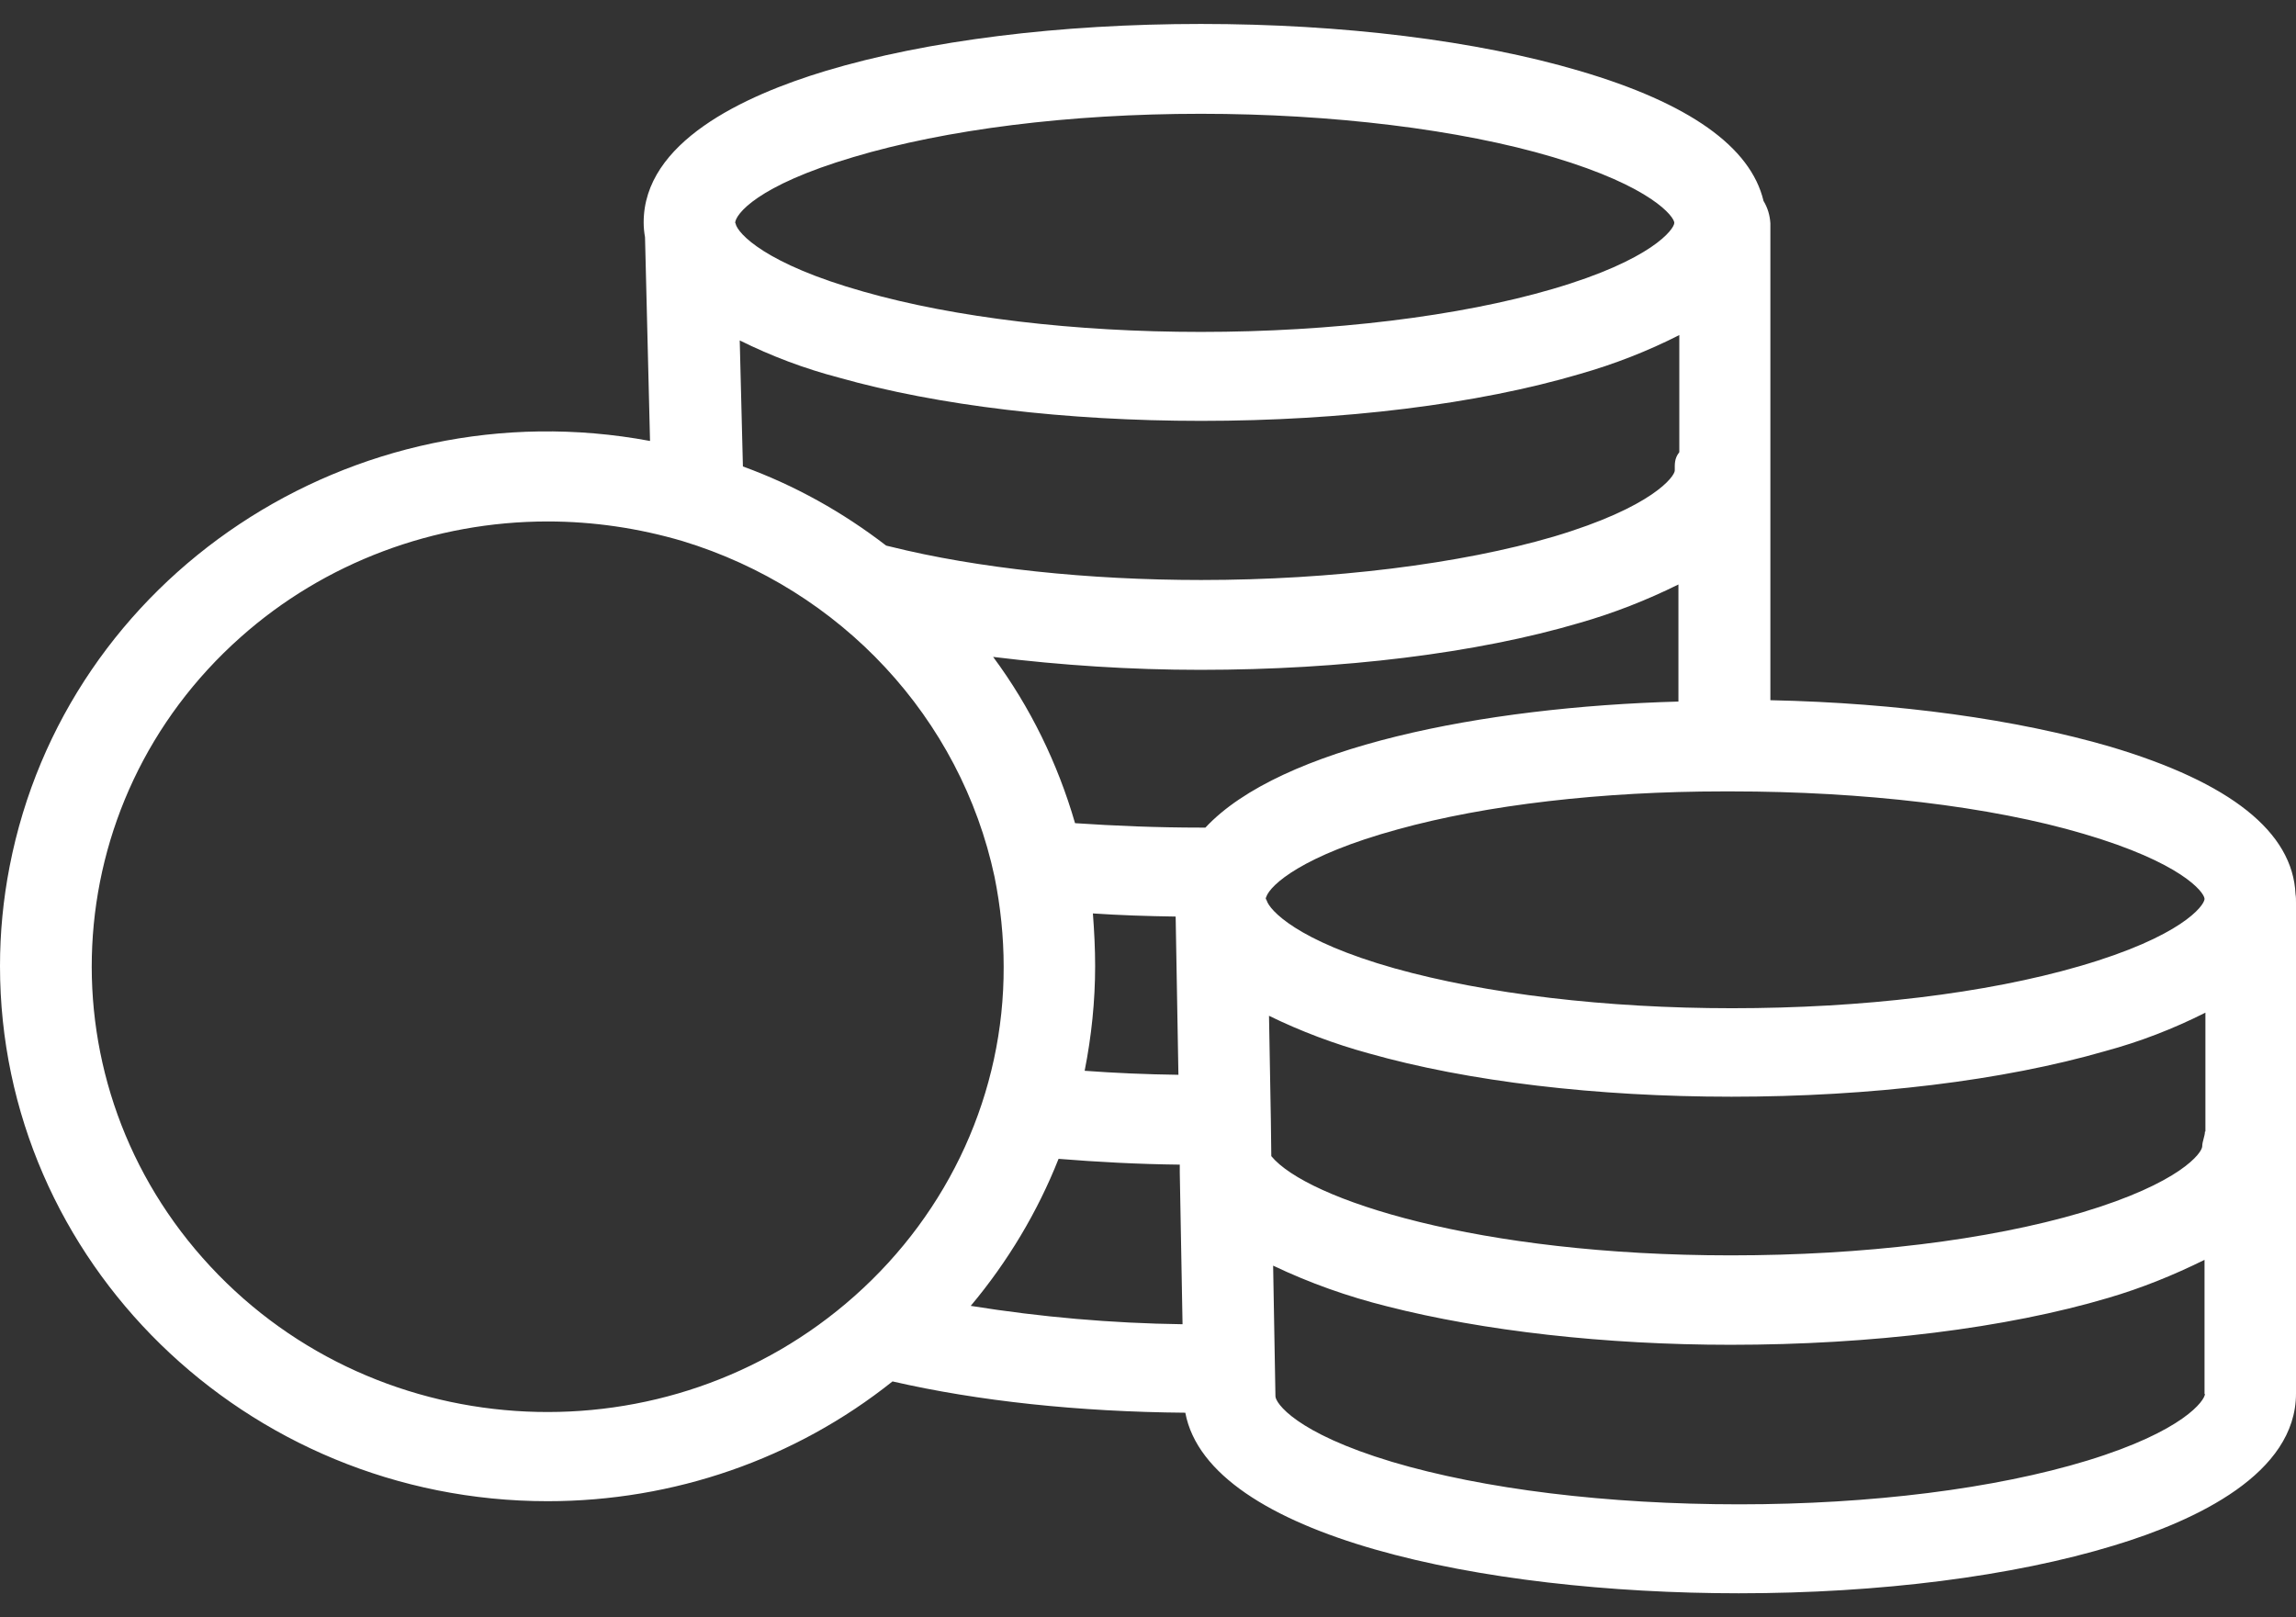 <svg width="44" height="31" viewBox="0 0 44 31" fill="none" xmlns="http://www.w3.org/2000/svg">
<rect x="0" y="0" width="44" height="31" fill="#333333" stroke="none"/>
<path d="M43.991 17.14C43.939 15.949 42.746 14.998 40.441 14.312C38.652 13.79 36.382 13.473 33.927 13.421V4.28C33.918 4.126 33.874 3.98 33.796 3.852C33.55 2.815 32.367 1.975 30.271 1.359C28.299 0.776 25.721 0.459 23.013 0.459C20.312 0.459 17.761 0.776 15.824 1.359C14.237 1.838 12.335 2.729 12.335 4.263C12.335 4.357 12.344 4.451 12.361 4.546L12.457 8.452C6.759 7.39 1.262 11.048 0.184 16.609C0.061 17.243 0 17.877 0 18.519C0 24.174 4.708 28.774 10.494 28.774C12.905 28.774 15.236 27.969 17.104 26.478C18.743 26.855 20.672 27.061 22.715 27.078C23.162 29.451 28.422 30.539 33.322 30.539C36.022 30.539 38.573 30.214 40.511 29.623C42.098 29.143 44 28.243 44 26.71V17.303C44 17.251 44 17.191 43.991 17.14ZM32.095 9.018C32.095 9.129 31.674 9.72 29.772 10.286C27.992 10.809 25.529 11.117 23.021 11.117C20.856 11.117 18.734 10.894 17.051 10.474C17.025 10.466 17.007 10.466 16.981 10.457C16.148 9.815 15.228 9.301 14.237 8.941L14.176 6.525C14.781 6.825 15.412 7.064 16.069 7.236C17.972 7.776 20.435 8.067 23.021 8.067C25.721 8.067 28.308 7.75 30.28 7.167C30.938 6.979 31.578 6.73 32.182 6.422V8.667C32.086 8.787 32.095 8.898 32.095 9.018ZM16.35 3.012C18.121 2.481 20.488 2.181 23.013 2.181C25.52 2.181 27.983 2.481 29.763 3.012C31.665 3.578 32.086 4.16 32.086 4.271C32.086 4.391 31.657 4.983 29.754 5.539C27.974 6.062 25.52 6.362 23.013 6.362C20.593 6.362 18.296 6.088 16.552 5.591C14.667 5.06 14.141 4.477 14.097 4.289C14.097 4.271 14.088 4.271 14.088 4.271C14.097 4.109 14.5 3.56 16.35 3.012ZM16.376 24.842C12.808 28.012 7.276 27.763 4.033 24.276C0.789 20.79 1.043 15.383 4.611 12.213C6.216 10.783 8.32 9.995 10.494 9.995C11.37 9.995 12.238 10.123 13.08 10.371C16.122 11.297 18.41 13.764 19.059 16.806C19.173 17.371 19.234 17.954 19.234 18.528C19.243 20.935 18.2 23.223 16.376 24.842ZM18.603 25.03C19.313 24.182 19.883 23.231 20.286 22.212C21.031 22.272 21.803 22.314 22.609 22.323V22.477L22.662 25.382C21.303 25.364 19.944 25.245 18.603 25.03ZM20.944 17.508C21.452 17.543 21.987 17.56 22.53 17.568L22.583 20.601C21.969 20.593 21.364 20.567 20.786 20.524C20.917 19.864 20.987 19.187 20.987 18.519C20.987 18.185 20.97 17.851 20.944 17.508ZM23.1 15.863C23.074 15.863 23.039 15.863 23.013 15.863C22.171 15.863 21.356 15.829 20.602 15.778C20.269 14.63 19.743 13.55 19.032 12.591C20.348 12.753 21.671 12.839 23.004 12.839C25.713 12.839 28.299 12.522 30.271 11.939C30.929 11.751 31.56 11.502 32.165 11.203V13.447C28.404 13.55 24.538 14.321 23.1 15.863ZM24.257 17.226C24.257 17.217 24.257 17.208 24.266 17.191C24.345 16.96 24.968 16.394 26.782 15.898C28.483 15.426 30.701 15.169 33.033 15.169H33.182C35.689 15.169 38.144 15.452 39.932 15.983C41.8 16.532 42.238 17.097 42.247 17.226V17.234C42.238 17.363 41.8 17.954 39.853 18.519C38.056 19.042 35.689 19.325 33.191 19.325C30.771 19.325 28.474 19.05 26.73 18.562C24.845 18.031 24.328 17.44 24.275 17.26C24.257 17.226 24.257 17.226 24.257 17.226ZM40.002 27.995C38.231 28.535 35.856 28.834 33.331 28.834C30.797 28.834 28.43 28.543 26.677 28.02C24.827 27.464 24.442 26.89 24.442 26.761C24.442 26.753 24.442 26.753 24.442 26.744L24.398 24.259C25.099 24.593 25.827 24.851 26.581 25.039C28.422 25.51 30.762 25.776 33.164 25.776C35.873 25.776 38.442 25.459 40.406 24.876C41.046 24.688 41.659 24.439 42.247 24.148V26.718H42.255C42.255 26.838 41.852 27.429 40.002 27.995ZM42.264 21.689H42.255C42.255 21.775 42.203 21.878 42.203 21.972C42.203 22.092 41.791 22.674 39.897 23.24C38.1 23.771 35.707 24.062 33.173 24.062C28.316 24.062 25.046 22.991 24.363 22.16L24.354 21.441L24.319 19.47C24.933 19.77 25.572 20.01 26.23 20.19C28.132 20.73 30.596 21.021 33.182 21.021C35.847 21.021 38.389 20.712 40.344 20.147C41.011 19.967 41.651 19.719 42.264 19.41V21.689Z" fill="white"/>
</svg>

